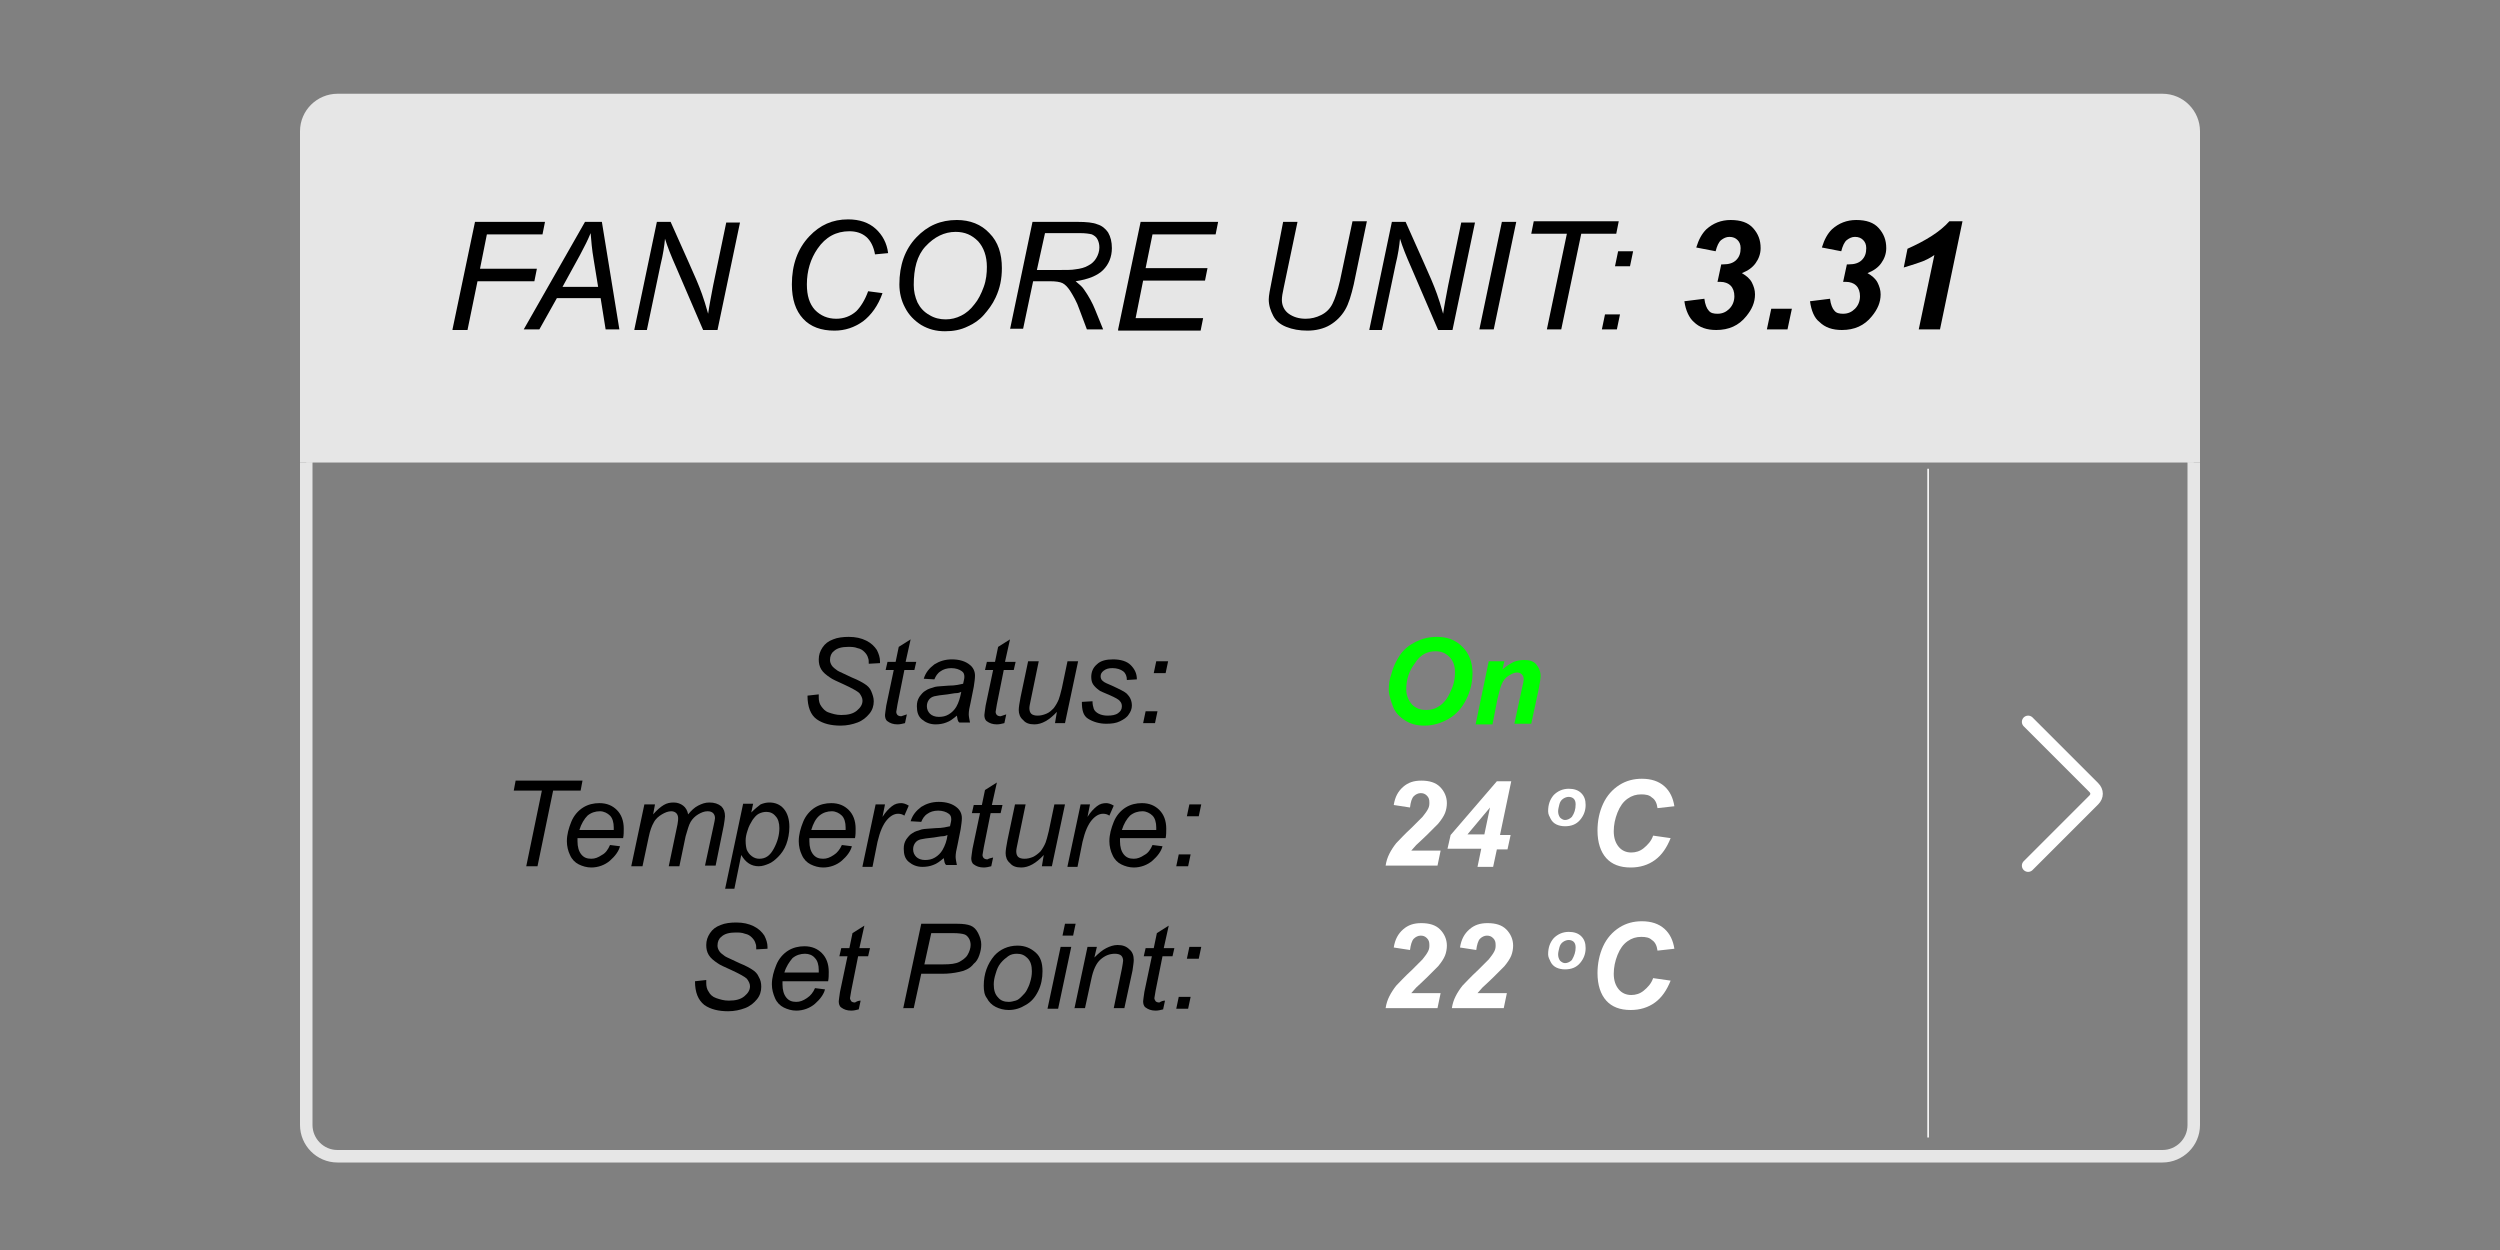 <?xml version="1.0" encoding="utf-8"?>
<!-- Generator: Adobe Illustrator 22.1.0, SVG Export Plug-In . SVG Version: 6.00 Build 0)  -->
<svg version="1.1" id="Layer_1" xmlns="http://www.w3.org/2000/svg" xmlns:xlink="http://www.w3.org/1999/xlink" x="0px" y="0px"
	 viewBox="0 0 400 200" style="enable-background:new 0 0 400 200;" xml:space="preserve">
<rect x="0" y="0" width="400" height="200" fill="#808080" stroke="none"/>
<style type="text/css">
	.st0{opacity:0.8;}
	.st1{fill:#FFFFFF;}
	.st2{fill:none;stroke:#FFFFFF;stroke-width:2;stroke-miterlimit:10;}
	.st3{fill:#00FF00;}
	.st4{fill:none;stroke:#FFFFFF;stroke-width:0.25;stroke-miterlimit:10;}
	.st5{fill:none;stroke:#FFFFFF;stroke-width:2;stroke-linecap:round;stroke-miterlimit:10;}
</style>
<g class="st0">
	<path class="st1" d="M49,74V21c0-2.8,2.3-5,5-5h292c2.8,0,5,2.3,5,5v53"/>
	<path class="st2" d="M49,74V21c0-2.8,2.3-5,5-5h292c2.8,0,5,2.3,5,5v53"/>
</g>
<g class="st0">
	<path class="st2" d="M351,74v106c0,2.8-2.3,5-5,5H54c-2.8,0-5-2.3-5-5V74"/>
</g>
<g>
	<path d="M72.4,52.7L76,35.5h11.2l-0.4,2h-8.9l-1.1,5.5h9.1l-0.4,2h-9.1l-1.6,7.8H72.4z"/>
	<path d="M83.8,52.7l9.8-17.2h2.7l2.8,17.2h-2.2l-0.8-5h-7l-2.8,5H83.8z M90,45.9h5.7l-0.7-4.3c-0.3-1.7-0.4-3.1-0.5-4.3
		c-0.4,1-1,2.2-1.7,3.5L90,45.9z"/>
	<path d="M101.5,52.7l3.6-17.2h2.2l2.9,6.5c0.9,2,1.6,3.6,2.1,5c0.3,0.8,0.6,1.8,1,3.2c0.2-1.4,0.5-2.9,0.8-4.5l2.1-10.1h2.2
		l-3.6,17.2h-2.3l-4.3-10c-0.8-1.8-1.4-3.3-1.8-4.6c-0.1,1.1-0.3,2.5-0.7,4.1l-2.2,10.5H101.5z"/>
	<path d="M138.9,46.6l2.3,0.3c-0.7,2-1.8,3.5-3.1,4.5c-1.4,1-2.9,1.5-4.6,1.5c-2.1,0-3.8-0.6-5-1.9c-1.2-1.3-1.8-3.1-1.8-5.5
		c0-3.1,0.9-5.7,2.8-7.7c1.7-1.8,3.7-2.7,6.2-2.7c1.8,0,3.3,0.5,4.4,1.5c1.1,1,1.8,2.3,2,3.9l-2.1,0.2c-0.2-1.2-0.7-2.2-1.4-2.8
		c-0.7-0.6-1.6-0.9-2.7-0.9c-2.1,0-3.8,0.9-5.1,2.8c-1.1,1.6-1.7,3.5-1.7,5.7c0,1.8,0.4,3.1,1.3,4.1c0.9,0.9,2,1.4,3.4,1.4
		c1.2,0,2.3-0.4,3.2-1.2C137.7,49.1,138.4,48,138.9,46.6z"/>
	<path d="M143.9,45.5c0-3.1,0.9-5.6,2.7-7.5c1.8-1.9,3.9-2.8,6.5-2.8c2.1,0,3.9,0.7,5.2,2.1c1.4,1.4,2,3.3,2,5.6
		c0,1.7-0.3,3.2-1,4.7c-0.5,1.1-1.2,2-1.9,2.8s-1.6,1.4-2.5,1.8c-1.2,0.6-2.4,0.8-3.7,0.8c-1.4,0-2.6-0.3-3.8-1
		c-1.1-0.7-2-1.6-2.6-2.8C144.2,48.1,143.9,46.8,143.9,45.5z M146.2,45.6c0,1,0.2,1.9,0.6,2.8c0.4,0.8,1,1.5,1.9,2
		c0.8,0.5,1.7,0.7,2.6,0.7c0.9,0,1.7-0.2,2.5-0.6c0.8-0.4,1.5-1,2.1-1.8c0.6-0.7,1.1-1.7,1.5-2.8c0.4-1.1,0.5-2.2,0.5-3.2
		c0-1.7-0.5-3.1-1.4-4.1c-1-1-2.1-1.5-3.6-1.5c-1.8,0-3.4,0.8-4.8,2.3S146.2,43,146.2,45.6z"/>
	<path d="M161.6,52.7l3.6-17.2h7.2c1.4,0,2.5,0.1,3.2,0.4c0.7,0.2,1.3,0.7,1.7,1.3c0.4,0.7,0.6,1.5,0.6,2.5c0,1.4-0.5,2.6-1.4,3.5
		c-0.9,0.9-2.4,1.5-4.4,1.8c0.6,0.5,1.1,0.9,1.4,1.4c0.7,1,1.3,2.1,1.7,3.1l1.3,3.2h-2.6l-1.2-3.2c-0.4-1.2-1-2.2-1.5-3
		c-0.4-0.6-0.8-1-1.2-1.2c-0.4-0.2-1.1-0.3-2-0.3h-2.7l-1.6,7.6H161.6z M165.9,43.2h3.2c1.5,0,2.4,0,2.9-0.1
		c0.9-0.1,1.6-0.3,2.1-0.6c0.6-0.3,1-0.7,1.3-1.2c0.3-0.5,0.5-1.1,0.5-1.7c0-0.5-0.1-0.9-0.3-1.3c-0.2-0.4-0.5-0.6-0.9-0.8
		c-0.4-0.1-1-0.2-1.9-0.2h-5.6L165.9,43.2z"/>
	<path d="M178.9,52.7l3.6-17.2h12.4l-0.4,2h-10.1l-1.1,5.4h9.9l-0.4,2h-9.9l-1.2,6h10.8l-0.4,2H178.9z"/>
	<path d="M205.3,35.5h2.3L205.4,46c-0.2,0.9-0.3,1.5-0.3,2c0,0.9,0.4,1.7,1.1,2.2s1.6,0.8,2.7,0.8c0.9,0,1.7-0.2,2.5-0.6
		c0.8-0.4,1.4-1,1.8-1.8c0.4-0.8,0.8-2,1.2-3.7l2-9.5h2.3l-2.1,10.1c-0.4,1.7-0.8,3.1-1.4,4.1c-0.6,1-1.4,1.8-2.4,2.4
		s-2.3,0.9-3.6,0.9c-1.3,0-2.4-0.2-3.4-0.6c-1-0.4-1.7-1-2.1-1.8s-0.7-1.6-0.7-2.6c0-0.6,0.2-1.6,0.5-3.1L205.3,35.5z"/>
	<path d="M219.1,52.7l3.6-17.2h2.2l2.9,6.5c0.9,2,1.6,3.6,2.1,5c0.3,0.8,0.6,1.8,1,3.2c0.2-1.4,0.5-2.9,0.8-4.5l2.1-10.1h2.2
		l-3.6,17.2h-2.3l-4.3-10c-0.8-1.8-1.4-3.3-1.8-4.6c-0.1,1.1-0.3,2.5-0.7,4.1l-2.2,10.5H219.1z"/>
	<path d="M236.7,52.7l3.6-17.2h2.3L239,52.7H236.7z"/>
	<path d="M247.5,52.7l3.2-15.3H245l0.4-2H259l-0.4,2h-5.6l-3.2,15.3H247.5z"/>
	<path d="M256.3,52.7l0.5-2.4h2.4l-0.5,2.4H256.3z M258.4,42.6l0.5-2.4h2.4l-0.5,2.4H258.4z"/>
	<path d="M269.5,48.2l3.2-0.4c0.1,0.9,0.4,1.6,0.7,1.9c0.3,0.4,0.8,0.5,1.4,0.5c0.8,0,1.4-0.3,1.9-0.8c0.5-0.5,0.8-1.2,0.8-2
		c0-0.7-0.2-1.3-0.6-1.7c-0.4-0.4-1-0.6-1.6-0.6c-0.2,0-0.4,0-0.5,0l0.6-2.8c0.1,0,0.2,0,0.3,0c0.9,0,1.6-0.2,2.1-0.7
		c0.5-0.5,0.7-1.1,0.7-1.9c0-0.6-0.2-1-0.5-1.3c-0.3-0.3-0.7-0.5-1.3-0.5c-0.5,0-0.9,0.2-1.3,0.5s-0.7,1-0.9,1.8l-3.1-0.6
		c0.4-1.3,0.9-2.2,1.6-2.9c1.1-1,2.4-1.5,3.9-1.5c1.6,0,2.8,0.4,3.6,1.3c0.8,0.9,1.2,1.9,1.2,3.2c0,0.9-0.3,1.7-0.8,2.4
		c-0.5,0.7-1.2,1.2-2.2,1.6c0.7,0.4,1.3,0.9,1.6,1.5c0.3,0.6,0.5,1.2,0.5,1.9c0,1.3-0.5,2.4-1.4,3.5c-1.2,1.5-2.8,2.2-4.8,2.2
		c-1.5,0-2.7-0.4-3.6-1.3C270.3,50.9,269.7,49.7,269.5,48.2z"/>
	<path d="M283.4,49.4h3.3l-0.7,3.3h-3.3L283.4,49.4z"/>
	<path d="M289.6,48.2l3.2-0.4c0.1,0.9,0.4,1.6,0.7,1.9c0.3,0.4,0.8,0.5,1.4,0.5c0.8,0,1.4-0.3,1.9-0.8c0.5-0.5,0.8-1.2,0.8-2
		c0-0.7-0.2-1.3-0.6-1.7c-0.4-0.4-1-0.6-1.6-0.6c-0.2,0-0.4,0-0.5,0l0.6-2.8c0.1,0,0.2,0,0.3,0c0.9,0,1.6-0.2,2.1-0.7
		c0.5-0.5,0.7-1.1,0.7-1.9c0-0.6-0.2-1-0.5-1.3c-0.3-0.3-0.7-0.5-1.3-0.5c-0.5,0-0.9,0.2-1.3,0.5s-0.7,1-0.9,1.8l-3.1-0.6
		c0.4-1.3,0.9-2.2,1.6-2.9c1.1-1,2.4-1.5,3.9-1.5c1.6,0,2.8,0.4,3.6,1.3c0.8,0.9,1.2,1.9,1.2,3.2c0,0.9-0.3,1.7-0.8,2.4
		c-0.5,0.7-1.2,1.2-2.2,1.6c0.7,0.4,1.3,0.9,1.6,1.5c0.3,0.6,0.5,1.2,0.5,1.9c0,1.3-0.5,2.4-1.4,3.5c-1.2,1.5-2.8,2.2-4.8,2.2
		c-1.5,0-2.7-0.4-3.6-1.3C290.3,50.9,289.8,49.7,289.6,48.2z"/>
	<path d="M304.6,42.8l0.6-3c2.9-1.3,5.2-2.7,6.7-4.4h2.1l-3.6,17.3H307l2.5-11.9c-0.7,0.5-1.5,0.9-2.4,1.2S305.3,42.6,304.6,42.8z"
		/>
</g>
<g>
	<path d="M129.2,111.3l1.8-0.2l0,0.5c0,0.5,0.1,1,0.4,1.4s0.6,0.8,1.2,1c0.6,0.2,1.2,0.4,2,0.4c1.1,0,1.9-0.2,2.5-0.7
		c0.6-0.5,0.9-1,0.9-1.6c0-0.4-0.2-0.8-0.5-1.2c-0.3-0.3-1.2-0.8-2.5-1.4c-1.1-0.5-1.8-0.8-2.2-1.1c-0.6-0.4-1.1-0.8-1.4-1.3
		s-0.4-1-0.4-1.6c0-0.7,0.2-1.3,0.6-1.9c0.4-0.6,0.9-1,1.7-1.3c0.7-0.3,1.6-0.4,2.5-0.4c1.1,0,2,0.2,2.8,0.6
		c0.8,0.4,1.3,0.9,1.7,1.5c0.3,0.6,0.5,1.2,0.5,1.8c0,0.1,0,0.1,0,0.3l-1.8,0.1c0-0.4,0-0.7-0.1-0.9c-0.1-0.4-0.3-0.7-0.6-1
		c-0.3-0.3-0.6-0.5-1.1-0.6c-0.5-0.2-1-0.2-1.5-0.2c-1,0-1.8,0.2-2.3,0.7c-0.4,0.3-0.6,0.8-0.6,1.4c0,0.3,0.1,0.6,0.3,0.9
		s0.5,0.5,0.9,0.8c0.3,0.2,1.1,0.5,2.3,1.1c1,0.4,1.7,0.8,2,1c0.5,0.3,0.9,0.7,1.1,1.2s0.4,1,0.4,1.6c0,0.7-0.2,1.4-0.7,2
		s-1.1,1.1-1.9,1.4c-0.8,0.3-1.7,0.5-2.7,0.5c-1.5,0-2.8-0.3-3.8-1S129.2,113.1,129.2,111.3z"/>
	<path d="M145.1,114.3l-0.3,1.4c-0.4,0.1-0.8,0.2-1.2,0.2c-0.7,0-1.2-0.2-1.6-0.5c-0.3-0.2-0.4-0.6-0.4-1c0-0.2,0.1-0.7,0.2-1.5
		l1.2-5.7h-1.3l0.3-1.3h1.3l0.5-2.4l1.9-1.2l-0.8,3.6h1.7l-0.3,1.3h-1.6l-1.1,5.5c-0.1,0.7-0.2,1.1-0.2,1.2c0,0.2,0.1,0.4,0.2,0.5
		c0.1,0.1,0.3,0.2,0.6,0.2C144.5,114.5,144.8,114.4,145.1,114.3z"/>
	<path d="M153.1,114.5c-0.6,0.5-1.1,0.9-1.7,1.1c-0.5,0.2-1.1,0.3-1.7,0.3c-0.9,0-1.6-0.3-2.2-0.8s-0.8-1.2-0.8-2.1
		c0-0.6,0.1-1,0.4-1.5c0.3-0.4,0.6-0.8,1-1c0.4-0.3,0.9-0.4,1.5-0.6c0.4-0.1,1.1-0.1,2.2-0.2c1.1,0,1.8-0.2,2.3-0.3
		c0.1-0.5,0.2-0.8,0.2-1.1c0-0.4-0.1-0.7-0.4-0.9c-0.4-0.3-1-0.5-1.7-0.5c-0.7,0-1.3,0.2-1.7,0.5c-0.5,0.3-0.8,0.8-1,1.3l-1.7-0.1
		c0.3-1,0.9-1.7,1.7-2.3c0.8-0.5,1.7-0.8,2.8-0.8c1.2,0,2.2,0.3,2.9,0.9c0.5,0.4,0.8,1,0.8,1.7c0,0.5-0.1,1.1-0.2,1.8l-0.5,2.5
		c-0.2,0.8-0.3,1.4-0.3,1.9c0,0.3,0.1,0.8,0.2,1.3h-1.7C153.2,115.4,153.2,115,153.1,114.5z M153.8,110.7c-0.2,0.1-0.5,0.2-0.8,0.2
		s-0.7,0.1-1.4,0.2c-1,0.1-1.7,0.2-2.1,0.3c-0.4,0.1-0.7,0.3-0.9,0.6c-0.2,0.3-0.3,0.6-0.3,1c0,0.5,0.2,0.9,0.5,1.2s0.8,0.5,1.4,0.5
		c0.6,0,1.1-0.1,1.6-0.4s0.9-0.7,1.2-1.2C153.4,112.4,153.6,111.7,153.8,110.7z"/>
	<path d="M161,114.3l-0.3,1.4c-0.4,0.1-0.8,0.2-1.2,0.2c-0.7,0-1.2-0.2-1.6-0.5c-0.3-0.2-0.4-0.6-0.4-1c0-0.2,0.1-0.7,0.2-1.5
		l1.2-5.7h-1.3l0.3-1.3h1.3l0.5-2.4l1.9-1.2l-0.8,3.6h1.7l-0.3,1.3h-1.6l-1.1,5.5c-0.1,0.7-0.2,1.1-0.2,1.2c0,0.2,0.1,0.4,0.2,0.5
		c0.1,0.1,0.3,0.2,0.6,0.2C160.4,114.5,160.7,114.4,161,114.3z"/>
	<path d="M169.1,113.9c-1.2,1.3-2.4,2-3.6,2c-0.8,0-1.4-0.2-1.8-0.7c-0.5-0.4-0.7-1-0.7-1.6c0-0.4,0.1-1.1,0.3-2.1l1.2-5.7h1.7
		l-1.3,6.3c-0.1,0.5-0.2,0.9-0.2,1.2c0,0.4,0.1,0.7,0.3,0.9s0.6,0.3,1,0.3c0.5,0,0.9-0.1,1.4-0.3s0.8-0.5,1.2-0.9
		c0.3-0.4,0.6-0.9,0.8-1.4c0.1-0.3,0.3-0.9,0.5-1.8l0.9-4.3h1.7l-2.1,9.9h-1.6L169.1,113.9z"/>
	<path d="M173.1,112.3l1.7-0.1c0,0.5,0.1,0.9,0.2,1.2c0.1,0.3,0.4,0.6,0.8,0.8c0.4,0.2,0.9,0.3,1.4,0.3c0.7,0,1.3-0.1,1.7-0.4
		c0.4-0.3,0.6-0.6,0.6-1.1c0-0.3-0.1-0.6-0.3-0.8c-0.2-0.3-0.8-0.6-1.7-1s-1.5-0.6-1.7-0.8c-0.4-0.3-0.7-0.6-0.9-0.9
		c-0.2-0.3-0.3-0.7-0.3-1.2c0-0.8,0.3-1.5,0.9-2c0.6-0.6,1.5-0.8,2.6-0.8c1.2,0,2.2,0.3,2.8,0.9c0.6,0.6,1,1.3,1,2.3l-1.6,0.1
		c0-0.6-0.2-1.1-0.6-1.4c-0.4-0.3-1-0.5-1.7-0.5c-0.6,0-1,0.1-1.4,0.4s-0.5,0.6-0.5,0.9c0,0.3,0.1,0.6,0.4,0.8
		c0.2,0.2,0.7,0.4,1.4,0.7c1.3,0.6,2.1,1,2.4,1.3c0.5,0.5,0.8,1.1,0.8,1.9c0,0.5-0.2,1-0.5,1.4c-0.3,0.5-0.8,0.8-1.4,1.1
		c-0.6,0.3-1.3,0.4-2.2,0.4c-1.1,0-2.1-0.3-2.9-0.8S173.1,113.6,173.1,112.3z"/>
	<path d="M182.9,115.7l0.4-1.9h1.9l-0.4,1.9H182.9z M184.6,107.7l0.4-1.9h1.9l-0.4,1.9H184.6z"/>
	<path d="M84.2,138.6l2.5-12.1h-4.5l0.3-1.6h10.7l-0.3,1.6h-4.4L86,138.6H84.2z"/>
	<path d="M97.6,135.2l1.6,0.2c-0.2,0.8-0.8,1.6-1.6,2.3c-0.8,0.7-1.9,1.1-3,1.1c-0.7,0-1.4-0.2-2-0.5s-1.1-0.8-1.4-1.5
		c-0.3-0.6-0.5-1.4-0.5-2.2c0-1.1,0.3-2.1,0.7-3.1s1.1-1.8,1.9-2.3c0.8-0.5,1.7-0.7,2.6-0.7c1.2,0,2.1,0.4,2.8,1.1
		c0.7,0.7,1.1,1.7,1.1,3c0,0.5,0,1-0.1,1.5h-7.3c0,0.2,0,0.4,0,0.5c0,0.9,0.2,1.6,0.6,2.1s0.9,0.7,1.6,0.7c0.6,0,1.1-0.2,1.7-0.6
		C96.9,136.5,97.3,135.9,97.6,135.2z M92.7,132.8h5.5c0-0.2,0-0.3,0-0.4c0-0.8-0.2-1.5-0.6-1.9s-1-0.7-1.6-0.7c-0.7,0-1.4,0.2-2,0.7
		C93.5,131,93,131.8,92.7,132.8z"/>
	<path d="M101,138.6l2.1-9.9h1.7l-0.3,1.6c0.6-0.7,1.2-1.2,1.7-1.5c0.5-0.3,1-0.4,1.6-0.4c0.6,0,1.1,0.2,1.5,0.5
		c0.4,0.3,0.7,0.8,0.8,1.4c0.5-0.6,1-1.1,1.6-1.4s1.1-0.5,1.8-0.5c0.8,0,1.4,0.2,1.9,0.6c0.4,0.4,0.6,0.9,0.6,1.6
		c0,0.3-0.1,0.8-0.2,1.5l-1.3,6.4h-1.7l1.4-6.5c0.1-0.5,0.2-0.9,0.2-1.1c0-0.3-0.1-0.6-0.3-0.8c-0.2-0.2-0.5-0.3-0.9-0.3
		c-0.5,0-1,0.2-1.5,0.5c-0.5,0.3-0.9,0.7-1.2,1.2c-0.3,0.5-0.5,1.3-0.8,2.3l-1,4.8h-1.7l1.4-6.7c0.1-0.5,0.1-0.8,0.1-1
		c0-0.3-0.1-0.6-0.3-0.8c-0.2-0.2-0.5-0.3-0.8-0.3c-0.5,0-1,0.2-1.5,0.5c-0.5,0.3-1,0.7-1.3,1.3c-0.3,0.5-0.6,1.3-0.8,2.3l-1,4.7
		H101z"/>
	<path d="M116,142.3l2.9-13.7h1.6l-0.3,1.4c0.6-0.6,1.1-1,1.5-1.3c0.5-0.2,0.9-0.3,1.4-0.3c0.9,0,1.7,0.3,2.3,1
		c0.6,0.7,0.9,1.7,0.9,2.9c0,1-0.2,2-0.5,2.8c-0.3,0.8-0.8,1.5-1.3,2c-0.5,0.5-1,0.9-1.5,1.1c-0.5,0.2-1,0.4-1.6,0.4
		c-1.2,0-2.1-0.6-2.8-1.8l-1.1,5.4H116z M119.3,134.5c0,0.7,0.1,1.2,0.2,1.5c0.2,0.4,0.4,0.7,0.8,1s0.8,0.4,1.2,0.4
		c1,0,1.7-0.5,2.3-1.6c0.6-1.1,0.9-2.2,0.9-3.3c0-0.8-0.2-1.5-0.6-1.9c-0.4-0.5-0.9-0.7-1.5-0.7c-0.4,0-0.8,0.1-1.2,0.3
		c-0.4,0.2-0.7,0.6-1,1c-0.3,0.5-0.6,1-0.8,1.7C119.4,133.5,119.3,134,119.3,134.5z"/>
	<path d="M134.7,135.2l1.6,0.2c-0.2,0.8-0.8,1.6-1.6,2.3c-0.8,0.7-1.9,1.1-3,1.1c-0.7,0-1.4-0.2-2-0.5s-1.1-0.8-1.4-1.5
		c-0.3-0.6-0.5-1.4-0.5-2.2c0-1.1,0.3-2.1,0.7-3.1s1.1-1.8,1.9-2.3c0.8-0.5,1.7-0.7,2.6-0.7c1.2,0,2.1,0.4,2.8,1.1
		c0.7,0.7,1.1,1.7,1.1,3c0,0.5,0,1-0.1,1.5h-7.3c0,0.2,0,0.4,0,0.5c0,0.9,0.2,1.6,0.6,2.1s0.9,0.7,1.6,0.7c0.6,0,1.1-0.2,1.7-0.6
		C133.9,136.5,134.4,135.9,134.7,135.2z M129.8,132.8h5.5c0-0.2,0-0.3,0-0.4c0-0.8-0.2-1.5-0.6-1.9s-1-0.7-1.6-0.7
		c-0.7,0-1.4,0.2-2,0.7C130.5,131,130.1,131.8,129.8,132.8z"/>
	<path d="M138,138.6l2.1-9.9h1.5l-0.4,2c0.5-0.8,1-1.3,1.5-1.7c0.5-0.4,1-0.5,1.5-0.5c0.3,0,0.7,0.1,1.2,0.4l-0.7,1.6
		c-0.3-0.2-0.6-0.3-1-0.3c-0.6,0-1.2,0.3-1.8,1c-0.6,0.7-1.1,1.8-1.5,3.5l-0.8,4H138z"/>
	<path d="M151,137.3c-0.6,0.5-1.1,0.9-1.7,1.1c-0.5,0.2-1.1,0.3-1.7,0.3c-0.9,0-1.6-0.3-2.2-0.8c-0.6-0.5-0.8-1.2-0.8-2.1
		c0-0.6,0.1-1,0.4-1.5c0.3-0.4,0.6-0.8,1-1c0.4-0.3,0.9-0.4,1.5-0.6c0.4-0.1,1.1-0.1,2.2-0.2c1.1,0,1.8-0.2,2.3-0.3
		c0.1-0.5,0.2-0.8,0.2-1.1c0-0.4-0.1-0.7-0.4-0.9c-0.4-0.3-1-0.5-1.7-0.5c-0.7,0-1.3,0.2-1.7,0.5c-0.5,0.3-0.8,0.8-1,1.3l-1.7-0.1
		c0.3-1,0.9-1.7,1.7-2.3c0.8-0.5,1.7-0.8,2.8-0.8c1.2,0,2.2,0.3,2.9,0.9c0.5,0.4,0.8,1,0.8,1.7c0,0.5-0.1,1.1-0.2,1.8l-0.5,2.5
		c-0.2,0.8-0.3,1.4-0.3,1.9c0,0.3,0.1,0.8,0.2,1.3h-1.7C151.1,138.2,151.1,137.8,151,137.3z M151.6,133.6c-0.2,0.1-0.5,0.2-0.8,0.2
		c-0.3,0-0.7,0.1-1.4,0.2c-1,0.1-1.7,0.2-2.1,0.3c-0.4,0.1-0.7,0.3-0.9,0.6c-0.2,0.3-0.3,0.6-0.3,1c0,0.5,0.2,0.9,0.5,1.2
		s0.8,0.5,1.4,0.5c0.6,0,1.1-0.1,1.6-0.4c0.5-0.3,0.9-0.7,1.2-1.2C151.2,135.3,151.5,134.5,151.6,133.6z"/>
	<path d="M158.9,137.2l-0.3,1.4c-0.4,0.1-0.8,0.2-1.2,0.2c-0.7,0-1.2-0.2-1.6-0.5c-0.3-0.2-0.4-0.6-0.4-1c0-0.2,0.1-0.7,0.2-1.5
		l1.2-5.7h-1.3l0.3-1.3h1.3l0.5-2.4l1.9-1.2l-0.8,3.6h1.7l-0.3,1.3h-1.6l-1.1,5.5c-0.1,0.7-0.2,1.1-0.2,1.2c0,0.2,0.1,0.4,0.2,0.5
		c0.1,0.1,0.3,0.2,0.6,0.2C158.3,137.3,158.6,137.3,158.9,137.2z"/>
	<path d="M167,136.8c-1.2,1.3-2.4,2-3.6,2c-0.8,0-1.4-0.2-1.8-0.7c-0.5-0.4-0.7-1-0.7-1.6c0-0.4,0.1-1.1,0.3-2.1l1.2-5.7h1.7
		l-1.3,6.3c-0.1,0.5-0.2,0.9-0.2,1.2c0,0.4,0.1,0.7,0.3,0.9c0.2,0.2,0.6,0.3,1,0.3c0.5,0,0.9-0.1,1.4-0.3c0.4-0.2,0.8-0.5,1.2-0.9
		c0.3-0.4,0.6-0.9,0.8-1.4c0.1-0.3,0.3-0.9,0.5-1.8l0.9-4.3h1.7l-2.1,9.9h-1.6L167,136.8z"/>
	<path d="M170.8,138.6l2.1-9.9h1.5l-0.4,2c0.5-0.8,1-1.3,1.5-1.7c0.5-0.4,1-0.5,1.5-0.5c0.3,0,0.7,0.1,1.2,0.4l-0.7,1.6
		c-0.3-0.2-0.6-0.3-1-0.3c-0.6,0-1.2,0.3-1.8,1c-0.6,0.7-1.1,1.8-1.5,3.5l-0.8,4H170.8z"/>
	<path d="M184.4,135.2l1.6,0.2c-0.2,0.8-0.8,1.6-1.6,2.3c-0.8,0.7-1.9,1.1-3,1.1c-0.7,0-1.4-0.2-2-0.5s-1.1-0.8-1.4-1.5
		c-0.3-0.6-0.5-1.4-0.5-2.2c0-1.1,0.3-2.1,0.7-3.1s1.1-1.8,1.9-2.3c0.8-0.5,1.7-0.7,2.6-0.7c1.2,0,2.1,0.4,2.8,1.1
		c0.7,0.7,1.1,1.7,1.1,3c0,0.5,0,1-0.1,1.5h-7.3c0,0.2,0,0.4,0,0.5c0,0.9,0.2,1.6,0.6,2.1s0.9,0.7,1.6,0.7c0.6,0,1.1-0.2,1.7-0.6
		C183.7,136.5,184.1,135.9,184.4,135.2z M179.5,132.8h5.5c0-0.2,0-0.3,0-0.4c0-0.8-0.2-1.5-0.6-1.9s-1-0.7-1.6-0.7
		c-0.7,0-1.4,0.2-2,0.7C180.3,131,179.8,131.8,179.5,132.8z"/>
	<path d="M188.2,138.6l0.4-1.9h1.9l-0.4,1.9H188.2z M189.9,130.6l0.4-1.9h1.9l-0.4,1.9H189.9z"/>
	<path d="M111.2,157l1.8-0.2l0,0.5c0,0.5,0.1,1,0.4,1.4c0.2,0.4,0.6,0.8,1.2,1c0.6,0.2,1.2,0.4,2,0.4c1.1,0,1.9-0.2,2.5-0.7
		c0.6-0.5,0.9-1,0.9-1.6c0-0.4-0.2-0.8-0.5-1.2c-0.3-0.3-1.2-0.8-2.5-1.4c-1.1-0.5-1.8-0.8-2.2-1.1c-0.6-0.4-1.1-0.8-1.4-1.3
		s-0.4-1-0.4-1.6c0-0.7,0.2-1.3,0.6-1.9c0.4-0.6,0.9-1,1.7-1.3c0.7-0.3,1.6-0.4,2.5-0.4c1.1,0,2,0.2,2.8,0.6
		c0.8,0.4,1.3,0.9,1.7,1.5c0.3,0.6,0.5,1.2,0.5,1.8c0,0.1,0,0.1,0,0.3l-1.8,0.1c0-0.4,0-0.7-0.1-0.9c-0.1-0.4-0.3-0.7-0.6-1
		c-0.3-0.3-0.6-0.5-1.1-0.6c-0.5-0.2-1-0.2-1.5-0.2c-1,0-1.8,0.2-2.3,0.7c-0.4,0.3-0.6,0.8-0.6,1.4c0,0.3,0.1,0.6,0.3,0.9
		s0.5,0.5,0.9,0.8c0.3,0.2,1.1,0.5,2.3,1.1c1,0.4,1.7,0.8,2,1c0.5,0.3,0.9,0.7,1.1,1.2c0.3,0.5,0.4,1,0.4,1.6c0,0.7-0.2,1.4-0.7,2
		s-1.1,1.1-1.9,1.4c-0.8,0.3-1.7,0.5-2.7,0.5c-1.5,0-2.8-0.3-3.8-1C111.7,160,111.2,158.8,111.2,157z"/>
	<path d="M130.4,158.1l1.6,0.2c-0.2,0.8-0.8,1.6-1.6,2.3c-0.8,0.7-1.9,1.1-3,1.1c-0.7,0-1.4-0.2-2-0.5s-1.1-0.8-1.4-1.5
		s-0.5-1.4-0.5-2.2c0-1.1,0.3-2.1,0.7-3.1s1.1-1.8,1.9-2.3c0.8-0.5,1.7-0.7,2.6-0.7c1.2,0,2.1,0.4,2.8,1.1c0.7,0.7,1.1,1.7,1.1,3
		c0,0.5,0,1-0.1,1.5h-7.3c0,0.2,0,0.4,0,0.5c0,0.9,0.2,1.6,0.6,2.1c0.4,0.5,0.9,0.7,1.6,0.7c0.6,0,1.1-0.2,1.7-0.6
		C129.7,159.3,130.1,158.8,130.4,158.1z M125.5,155.6h5.5c0-0.2,0-0.3,0-0.4c0-0.8-0.2-1.5-0.6-1.9c-0.4-0.5-1-0.7-1.6-0.7
		c-0.7,0-1.4,0.2-2,0.7C126.3,153.9,125.8,154.6,125.5,155.6z"/>
	<path d="M137.7,160.1l-0.3,1.4c-0.4,0.1-0.8,0.2-1.2,0.2c-0.7,0-1.2-0.2-1.6-0.5c-0.3-0.2-0.4-0.6-0.4-1c0-0.2,0.1-0.7,0.2-1.5
		l1.2-5.7h-1.3l0.3-1.3h1.3l0.5-2.4l1.9-1.2l-0.8,3.6h1.7l-0.3,1.3h-1.6l-1.1,5.5c-0.1,0.7-0.2,1.1-0.2,1.2c0,0.2,0.1,0.3,0.2,0.5
		c0.1,0.1,0.3,0.2,0.6,0.2C137.1,160.2,137.4,160.1,137.7,160.1z"/>
	<path d="M144.5,161.4l2.9-13.6h5.7c1,0,1.7,0.1,2.2,0.3c0.5,0.2,0.9,0.6,1.2,1.2s0.5,1.2,0.5,1.8c0,0.6-0.1,1.1-0.3,1.7
		s-0.5,1.1-0.9,1.4c-0.3,0.4-0.7,0.7-1.1,0.9s-0.7,0.3-1.2,0.4c-0.9,0.2-1.8,0.3-2.7,0.3h-3.4l-1.2,5.5H144.5z M147.9,154.3h3
		c1.2,0,2-0.1,2.6-0.4c0.5-0.3,1-0.6,1.3-1.1c0.3-0.5,0.5-1.1,0.5-1.6c0-0.4-0.1-0.8-0.3-1.1c-0.2-0.3-0.4-0.5-0.7-0.6
		s-0.9-0.2-1.8-0.2h-3.5L147.9,154.3z"/>
	<path d="M157.4,157.7c0-1.9,0.6-3.5,1.7-4.8c0.9-1,2.2-1.6,3.7-1.6c1.2,0,2.1,0.4,2.9,1.1s1.1,1.7,1.1,3c0,1.1-0.2,2.2-0.7,3.2
		c-0.5,1-1.1,1.7-2,2.2c-0.8,0.5-1.7,0.8-2.7,0.8c-0.8,0-1.5-0.2-2.1-0.5c-0.6-0.3-1.1-0.8-1.4-1.4
		C157.5,159.2,157.4,158.5,157.4,157.7z M159,157.5c0,0.9,0.2,1.6,0.7,2.1c0.4,0.5,1,0.7,1.7,0.7c0.4,0,0.7-0.1,1.1-0.2
		s0.7-0.4,1-0.7c0.3-0.3,0.6-0.6,0.8-1c0.2-0.4,0.4-0.8,0.5-1.2c0.2-0.6,0.3-1.2,0.3-1.8c0-0.9-0.2-1.6-0.7-2.1s-1-0.7-1.7-0.7
		c-0.5,0-1,0.1-1.4,0.4c-0.4,0.3-0.8,0.6-1.2,1.1c-0.4,0.5-0.6,1-0.8,1.7C159.1,156.4,159,157,159,157.5z"/>
	<path d="M167.6,161.4l2.1-9.9h1.7l-2.1,9.9H167.6z M170,149.7l0.4-1.9h1.7l-0.4,1.9H170z"/>
	<path d="M171.9,161.4l2.1-9.9h1.5l-0.4,1.7c0.7-0.7,1.3-1.2,1.9-1.5c0.6-0.3,1.2-0.5,1.8-0.5c0.8,0,1.4,0.2,1.9,0.7
		c0.5,0.4,0.7,1,0.7,1.7c0,0.4-0.1,0.9-0.2,1.7l-1.3,6h-1.7l1.3-6.3c0.1-0.6,0.2-1.1,0.2-1.3c0-0.3-0.1-0.6-0.3-0.8
		c-0.2-0.2-0.6-0.3-1-0.3c-0.9,0-1.6,0.3-2.3,0.9s-1.2,1.7-1.5,3.2l-1,4.6H171.9z"/>
	<path d="M186.4,160.1l-0.3,1.4c-0.4,0.1-0.8,0.2-1.2,0.2c-0.7,0-1.2-0.2-1.6-0.5c-0.3-0.2-0.4-0.6-0.4-1c0-0.2,0.1-0.7,0.2-1.5
		l1.2-5.7H183l0.3-1.3h1.3l0.5-2.4l1.9-1.2l-0.8,3.6h1.7l-0.3,1.3H186l-1.1,5.5c-0.1,0.7-0.2,1.1-0.2,1.2c0,0.2,0.1,0.3,0.2,0.5
		c0.1,0.1,0.3,0.2,0.6,0.2C185.8,160.2,186.1,160.1,186.4,160.1z"/>
	<path d="M188.2,161.4l0.4-1.9h1.9l-0.4,1.9H188.2z M189.9,153.4l0.4-1.9h1.9l-0.4,1.9H189.9z"/>
</g>
<g>
	<path class="st3" d="M222.2,110.4c0-0.8,0.1-1.7,0.4-2.5c0.3-1.2,0.8-2.2,1.4-3.1c0.6-0.9,1.5-1.6,2.5-2.1s2.1-0.8,3.4-0.8
		c1.7,0,3,0.5,4.1,1.6c1,1,1.6,2.4,1.6,4.2c0,1.4-0.3,2.8-1,4.2s-1.6,2.4-2.8,3.1c-1.2,0.7-2.5,1.1-3.9,1.1c-1.3,0-2.3-0.3-3.2-0.9
		c-0.9-0.6-1.5-1.3-1.8-2.1S222.2,111.2,222.2,110.4z M225,110.3c0,0.9,0.3,1.7,0.9,2.4c0.6,0.6,1.3,0.9,2.3,0.9
		c0.8,0,1.5-0.2,2.2-0.7c0.7-0.5,1.3-1.3,1.7-2.3c0.5-1,0.7-2,0.7-3c0-1.1-0.3-1.9-0.9-2.5c-0.6-0.6-1.3-0.9-2.2-0.9
		c-1.4,0-2.5,0.6-3.3,1.9C225.4,107.4,225,108.8,225,110.3z"/>
	<path class="st3" d="M238.2,105.8h2.5l-0.3,1.3c0.6-0.5,1.2-0.9,1.8-1.2c0.5-0.2,1.1-0.3,1.7-0.3c0.8,0,1.5,0.2,1.9,0.7
		s0.7,1.1,0.7,1.9c0,0.3-0.1,1-0.3,2l-1.2,5.6h-2.7l1.2-5.6c0.2-0.8,0.3-1.3,0.3-1.5c0-0.3-0.1-0.6-0.3-0.8
		c-0.2-0.2-0.5-0.3-0.8-0.3c-0.4,0-0.8,0.2-1.3,0.5c-0.5,0.3-0.9,0.8-1.1,1.3c-0.2,0.4-0.4,1.2-0.7,2.4l-0.8,4.1h-2.7L238.2,105.8z"
		/>
	<path class="st1" d="M225.6,129.2l-2.6-0.4c0.2-1.3,0.7-2.2,1.5-2.9c0.8-0.7,1.7-1,2.9-1c1.3,0,2.3,0.3,3,1s1.1,1.6,1.1,2.6
		c0,0.5-0.1,1.1-0.3,1.6c-0.2,0.5-0.6,1.1-1.1,1.7c-0.4,0.4-1,1-1.8,1.8c-0.8,0.8-1.4,1.3-1.7,1.6c-0.3,0.3-0.5,0.6-0.8,0.9h4.7
		l-0.5,2.4h-8.3c0.1-0.7,0.3-1.3,0.6-1.9c0.3-0.6,0.7-1.2,1.1-1.7c0.5-0.5,1.3-1.4,2.5-2.5c0.9-0.9,1.5-1.5,1.7-1.7
		c0.4-0.5,0.7-0.9,0.9-1.3c0.2-0.4,0.2-0.7,0.2-1c0-0.5-0.1-0.8-0.4-1.1c-0.3-0.3-0.6-0.4-1-0.4c-0.4,0-0.8,0.2-1.1,0.5
		S225.7,128.3,225.6,129.2z"/>
	<path class="st1" d="M237,135.8h-5.4l0.5-2.2l7.4-8.6h2.3l-1.8,8.6h1.7l-0.5,2.3h-1.7l-0.6,2.8h-2.5L237,135.8z M237.5,133.5
		l0.9-4.3l-3.6,4.3H237.5z"/>
	<path class="st1" d="M247.7,129.8c0-1.1,0.3-1.9,0.9-2.6c0.6-0.6,1.4-1,2.4-1c0.8,0,1.5,0.2,2,0.7c0.5,0.5,0.7,1.1,0.7,1.9
		c0,0.9-0.3,1.7-0.9,2.4c-0.6,0.7-1.4,1-2.4,1c-0.5,0-1-0.1-1.4-0.3c-0.4-0.2-0.7-0.5-0.9-0.9S247.7,130.3,247.7,129.8z
		 M252.1,128.7c0-0.4-0.1-0.7-0.3-0.9c-0.2-0.2-0.5-0.3-0.8-0.3c-0.3,0-0.6,0.1-0.9,0.3c-0.3,0.2-0.5,0.5-0.6,0.9s-0.2,0.8-0.2,1.1
		c0,0.4,0.1,0.7,0.3,1c0.2,0.2,0.5,0.4,0.8,0.4c0.4,0,0.8-0.2,1.1-0.5C251.9,130.1,252.1,129.5,252.1,128.7z"/>
	<path class="st1" d="M264.5,133.7l2.8,0.4c-0.6,1.5-1.4,2.7-2.5,3.5c-1.1,0.8-2.4,1.2-3.9,1.2c-1.7,0-3-0.5-3.9-1.5
		c-0.9-1-1.4-2.5-1.4-4.4c0-1.6,0.3-3,0.9-4.3s1.5-2.3,2.6-3c1.1-0.7,2.3-1,3.6-1c1.5,0,2.7,0.4,3.6,1.2s1.4,1.9,1.6,3.2l-2.7,0.3
		c-0.1-0.8-0.4-1.4-0.9-1.7c-0.4-0.4-1-0.5-1.7-0.5c-0.8,0-1.5,0.2-2.2,0.7s-1.2,1.2-1.6,2.2c-0.4,1-0.6,2-0.6,3
		c0,1.1,0.3,1.9,0.8,2.5c0.5,0.6,1.2,0.9,2,0.9c0.7,0,1.4-0.2,2-0.7S264.2,134.6,264.5,133.7z"/>
	<path class="st1" d="M225.6,152l-2.6-0.4c0.2-1.3,0.7-2.2,1.5-2.9c0.8-0.7,1.7-1,2.9-1c1.3,0,2.3,0.3,3,1s1.1,1.6,1.1,2.6
		c0,0.5-0.1,1.1-0.3,1.6c-0.2,0.5-0.6,1.1-1.1,1.7c-0.4,0.4-1,1-1.8,1.8c-0.8,0.8-1.4,1.3-1.7,1.6c-0.3,0.3-0.5,0.6-0.8,0.9h4.7
		l-0.5,2.4h-8.3c0.1-0.7,0.3-1.3,0.6-1.9c0.3-0.6,0.7-1.2,1.1-1.7c0.5-0.5,1.3-1.4,2.5-2.5c0.9-0.9,1.5-1.5,1.7-1.7
		c0.4-0.5,0.7-0.9,0.9-1.3s0.2-0.7,0.2-1c0-0.5-0.1-0.8-0.4-1.1c-0.3-0.3-0.6-0.4-1-0.4c-0.4,0-0.8,0.2-1.1,0.5
		S225.7,151.2,225.6,152z"/>
	<path class="st1" d="M236.2,152l-2.6-0.4c0.2-1.3,0.7-2.2,1.5-2.9c0.8-0.7,1.7-1,2.9-1c1.3,0,2.3,0.3,3,1s1.1,1.6,1.1,2.6
		c0,0.5-0.1,1.1-0.3,1.6c-0.2,0.5-0.6,1.1-1.1,1.7c-0.4,0.4-1,1-1.8,1.8c-0.8,0.8-1.4,1.3-1.7,1.6c-0.3,0.3-0.5,0.6-0.8,0.9h4.7
		l-0.5,2.4h-8.3c0.1-0.7,0.3-1.3,0.6-1.9c0.3-0.6,0.7-1.2,1.1-1.7c0.5-0.5,1.3-1.4,2.5-2.5c0.9-0.9,1.5-1.5,1.7-1.7
		c0.4-0.5,0.7-0.9,0.9-1.3s0.2-0.7,0.2-1c0-0.5-0.1-0.8-0.4-1.1c-0.3-0.3-0.6-0.4-1-0.4c-0.4,0-0.8,0.2-1.1,0.5
		S236.3,151.2,236.2,152z"/>
	<path class="st1" d="M247.7,152.7c0-1.1,0.3-1.9,0.9-2.6c0.6-0.6,1.4-1,2.4-1c0.8,0,1.5,0.2,2,0.7c0.5,0.5,0.7,1.1,0.7,1.9
		c0,0.9-0.3,1.7-0.9,2.4s-1.4,1-2.4,1c-0.5,0-1-0.1-1.4-0.3c-0.4-0.2-0.7-0.5-0.9-0.9S247.7,153.1,247.7,152.7z M252.1,151.6
		c0-0.4-0.1-0.7-0.3-0.9c-0.2-0.2-0.5-0.3-0.8-0.3c-0.3,0-0.6,0.1-0.9,0.3c-0.3,0.2-0.5,0.5-0.6,0.9c-0.1,0.4-0.2,0.8-0.2,1.1
		c0,0.4,0.1,0.7,0.3,1c0.2,0.2,0.5,0.4,0.8,0.4c0.4,0,0.8-0.2,1.1-0.5C251.9,152.9,252.1,152.3,252.1,151.6z"/>
	<path class="st1" d="M264.5,156.5l2.8,0.4c-0.6,1.5-1.4,2.7-2.5,3.5c-1.1,0.8-2.4,1.2-3.9,1.2c-1.7,0-3-0.5-3.9-1.5
		c-0.9-1-1.4-2.5-1.4-4.4c0-1.5,0.3-3,0.9-4.3s1.5-2.3,2.6-3c1.1-0.7,2.3-1,3.6-1c1.5,0,2.7,0.4,3.6,1.2s1.4,1.9,1.6,3.2l-2.7,0.3
		c-0.1-0.8-0.4-1.4-0.9-1.7c-0.4-0.4-1-0.5-1.7-0.5c-0.8,0-1.5,0.2-2.2,0.7c-0.7,0.5-1.2,1.2-1.6,2.2c-0.4,1-0.6,2-0.6,3
		c0,1.1,0.3,1.9,0.8,2.5c0.5,0.6,1.2,0.9,2,0.9c0.7,0,1.4-0.2,2-0.7S264.2,157.4,264.5,156.5z"/>
</g>
<line class="st4" x1="308.5" y1="75" x2="308.5" y2="182"/>
<path class="st5" d="M324.5,115.5L335,126c0.6,0.6,0.6,1.4,0,2l-10.5,10.5"/>
</svg>
